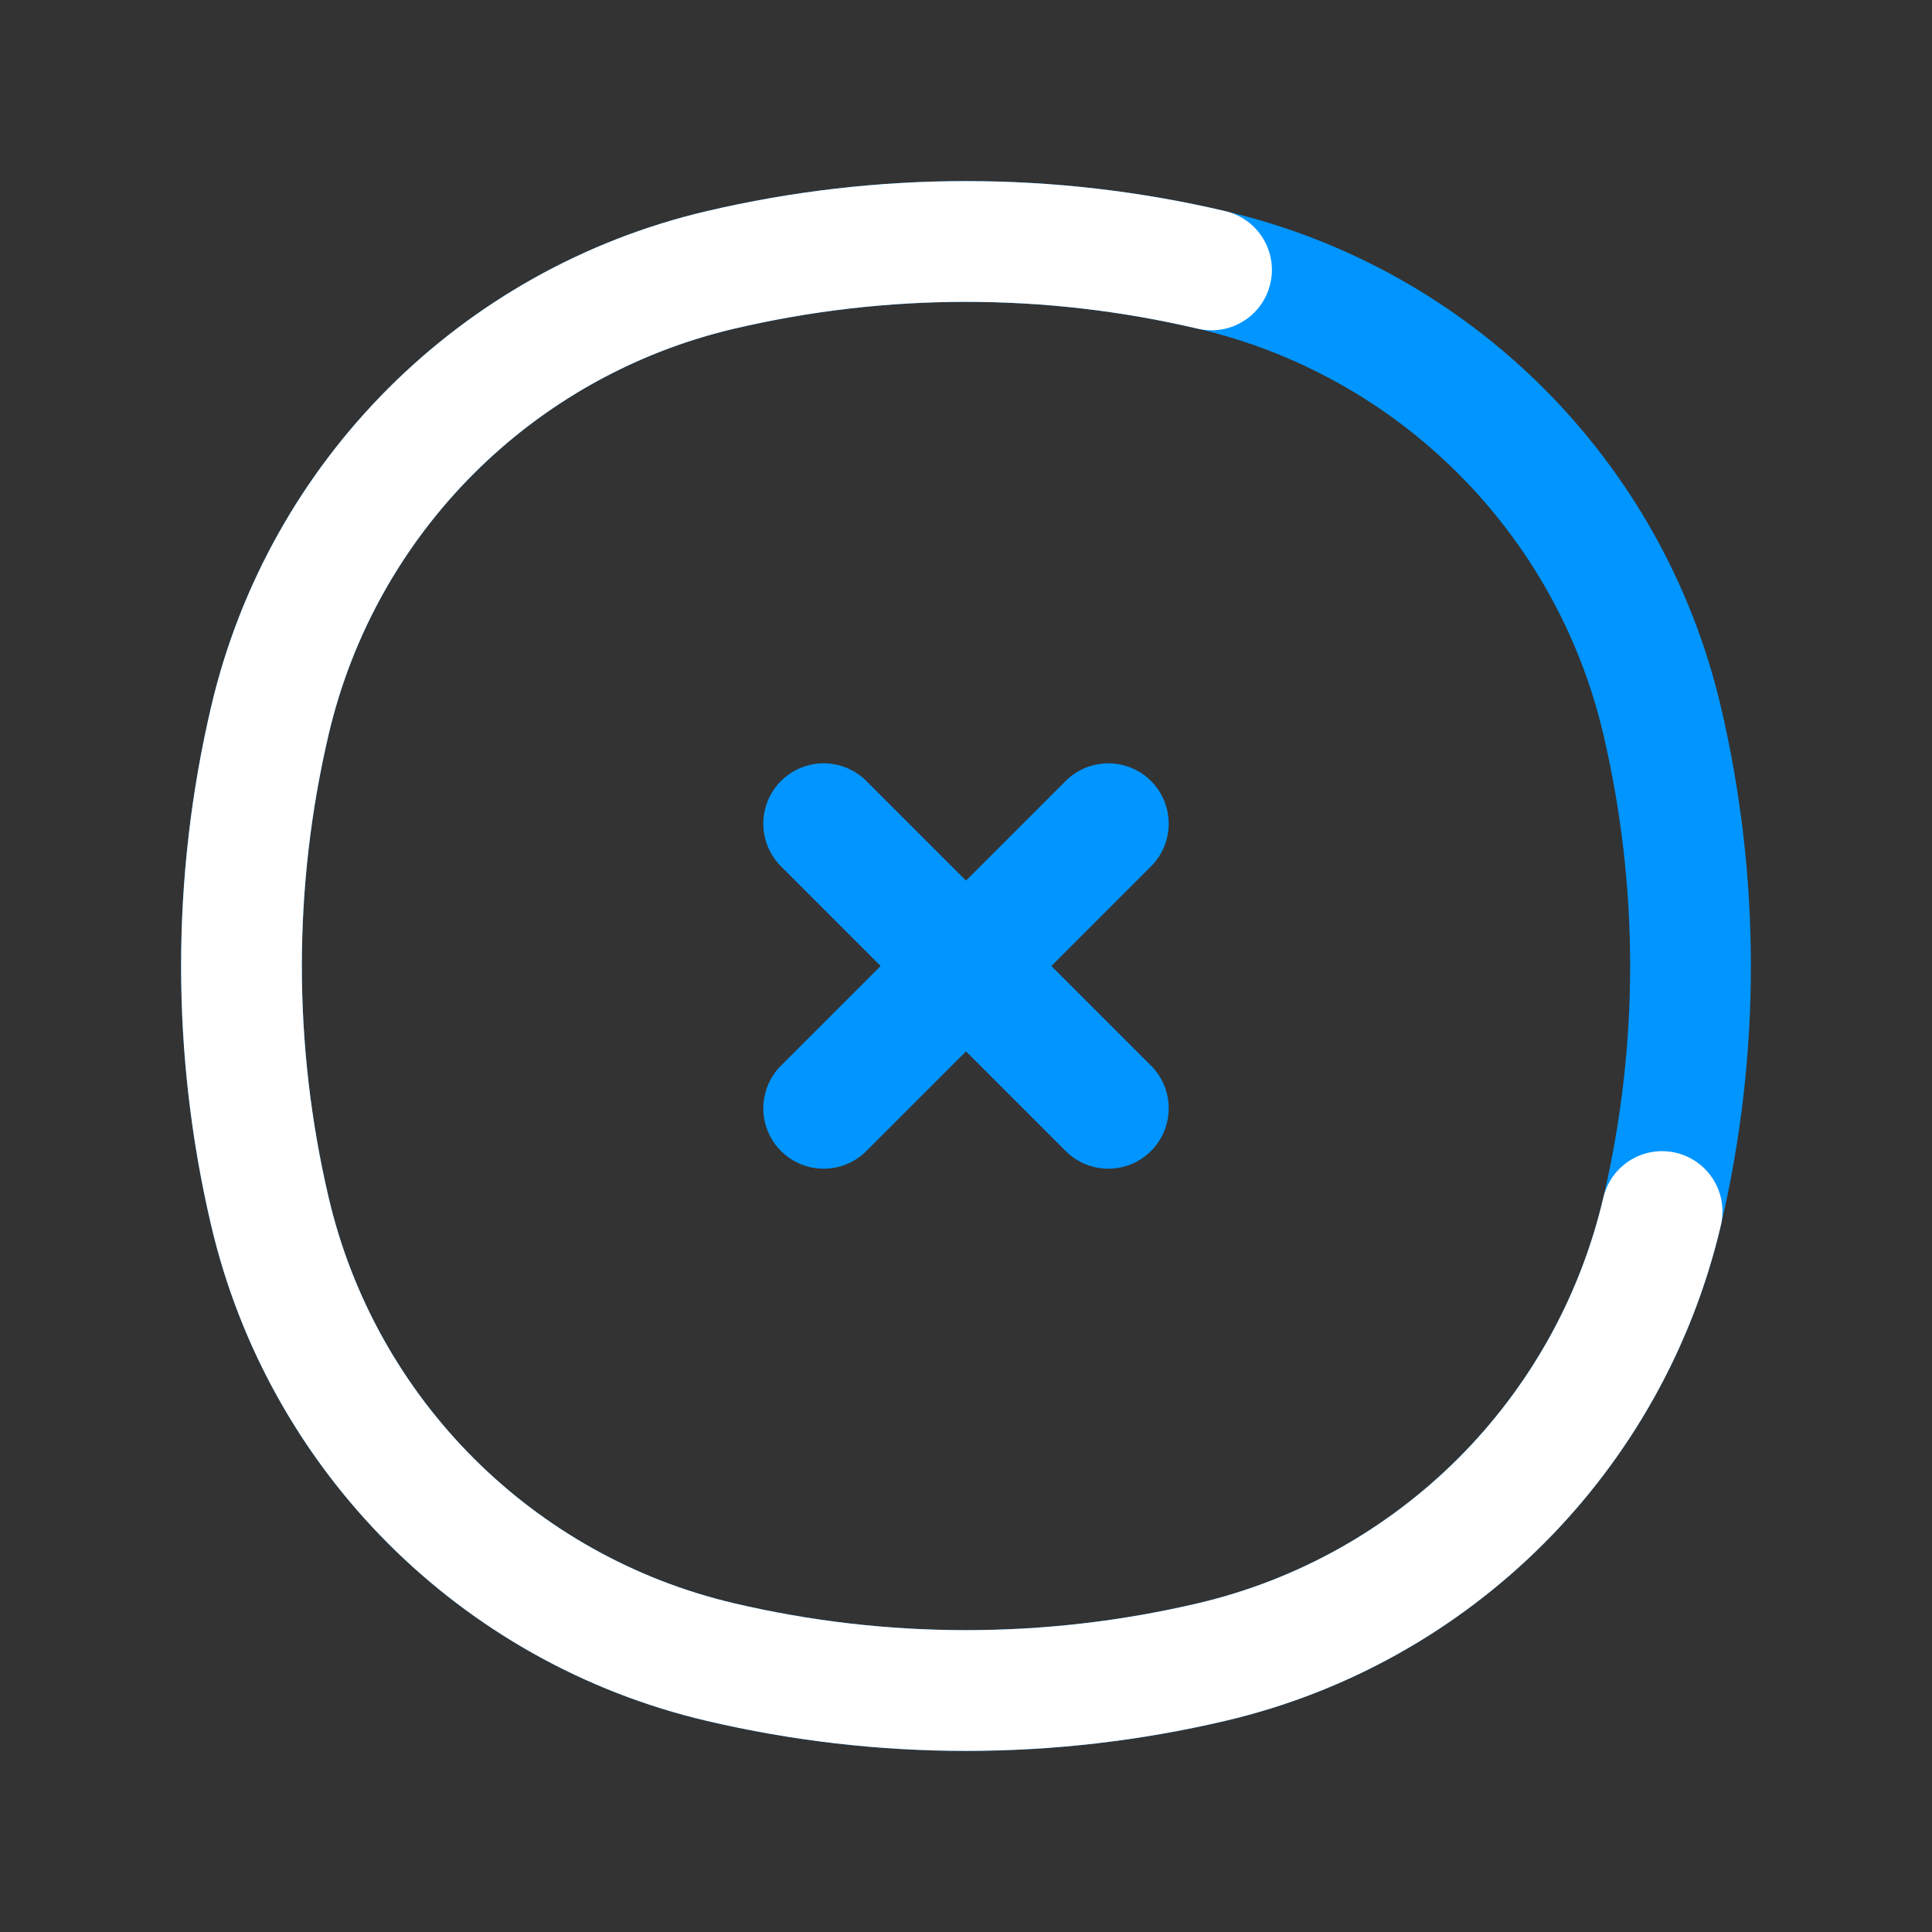 <svg  viewBox="0 0 24 24" fill="none" xmlns="http://www.w3.org/2000/svg">
<rect x="0" y="0" width="24" height="24" fill="#333333" stroke="none"/>
<path d="M15.05 3.353C17.827 4.004 19.996 6.173 20.647 8.95C21.118 10.956 21.118 13.044 20.647 15.05C19.996 17.827 17.827 19.996 15.05 20.647C13.044 21.118 10.956 21.118 8.95 20.647C6.173 19.996 4.004 17.827 3.353 15.05C2.882 13.044 2.882 10.956 3.353 8.95C4.004 6.173 6.173 4.004 8.95 3.353C10.956 2.882 13.044 2.882 15.05 3.353Z" stroke="#0095FF" stroke-width="1.5"/>
<path d="M15.05 3.353C13.044 2.882 10.956 2.882 8.95 3.353C6.173 4.004 4.004 6.173 3.353 8.95C2.882 10.956 2.882 13.044 3.353 15.05C4.004 17.827 6.173 19.996 8.95 20.647C10.956 21.118 13.044 21.118 15.05 20.647C17.827 19.996 19.996 17.827 20.647 15.05" stroke="white" stroke-width="1.5" stroke-linecap="round"/>
<path d="M13.768 10.232L10.232 13.768M13.768 13.768L10.232 10.232" stroke="#0095FF" stroke-width="1.5" stroke-linecap="round"/>
</svg>
